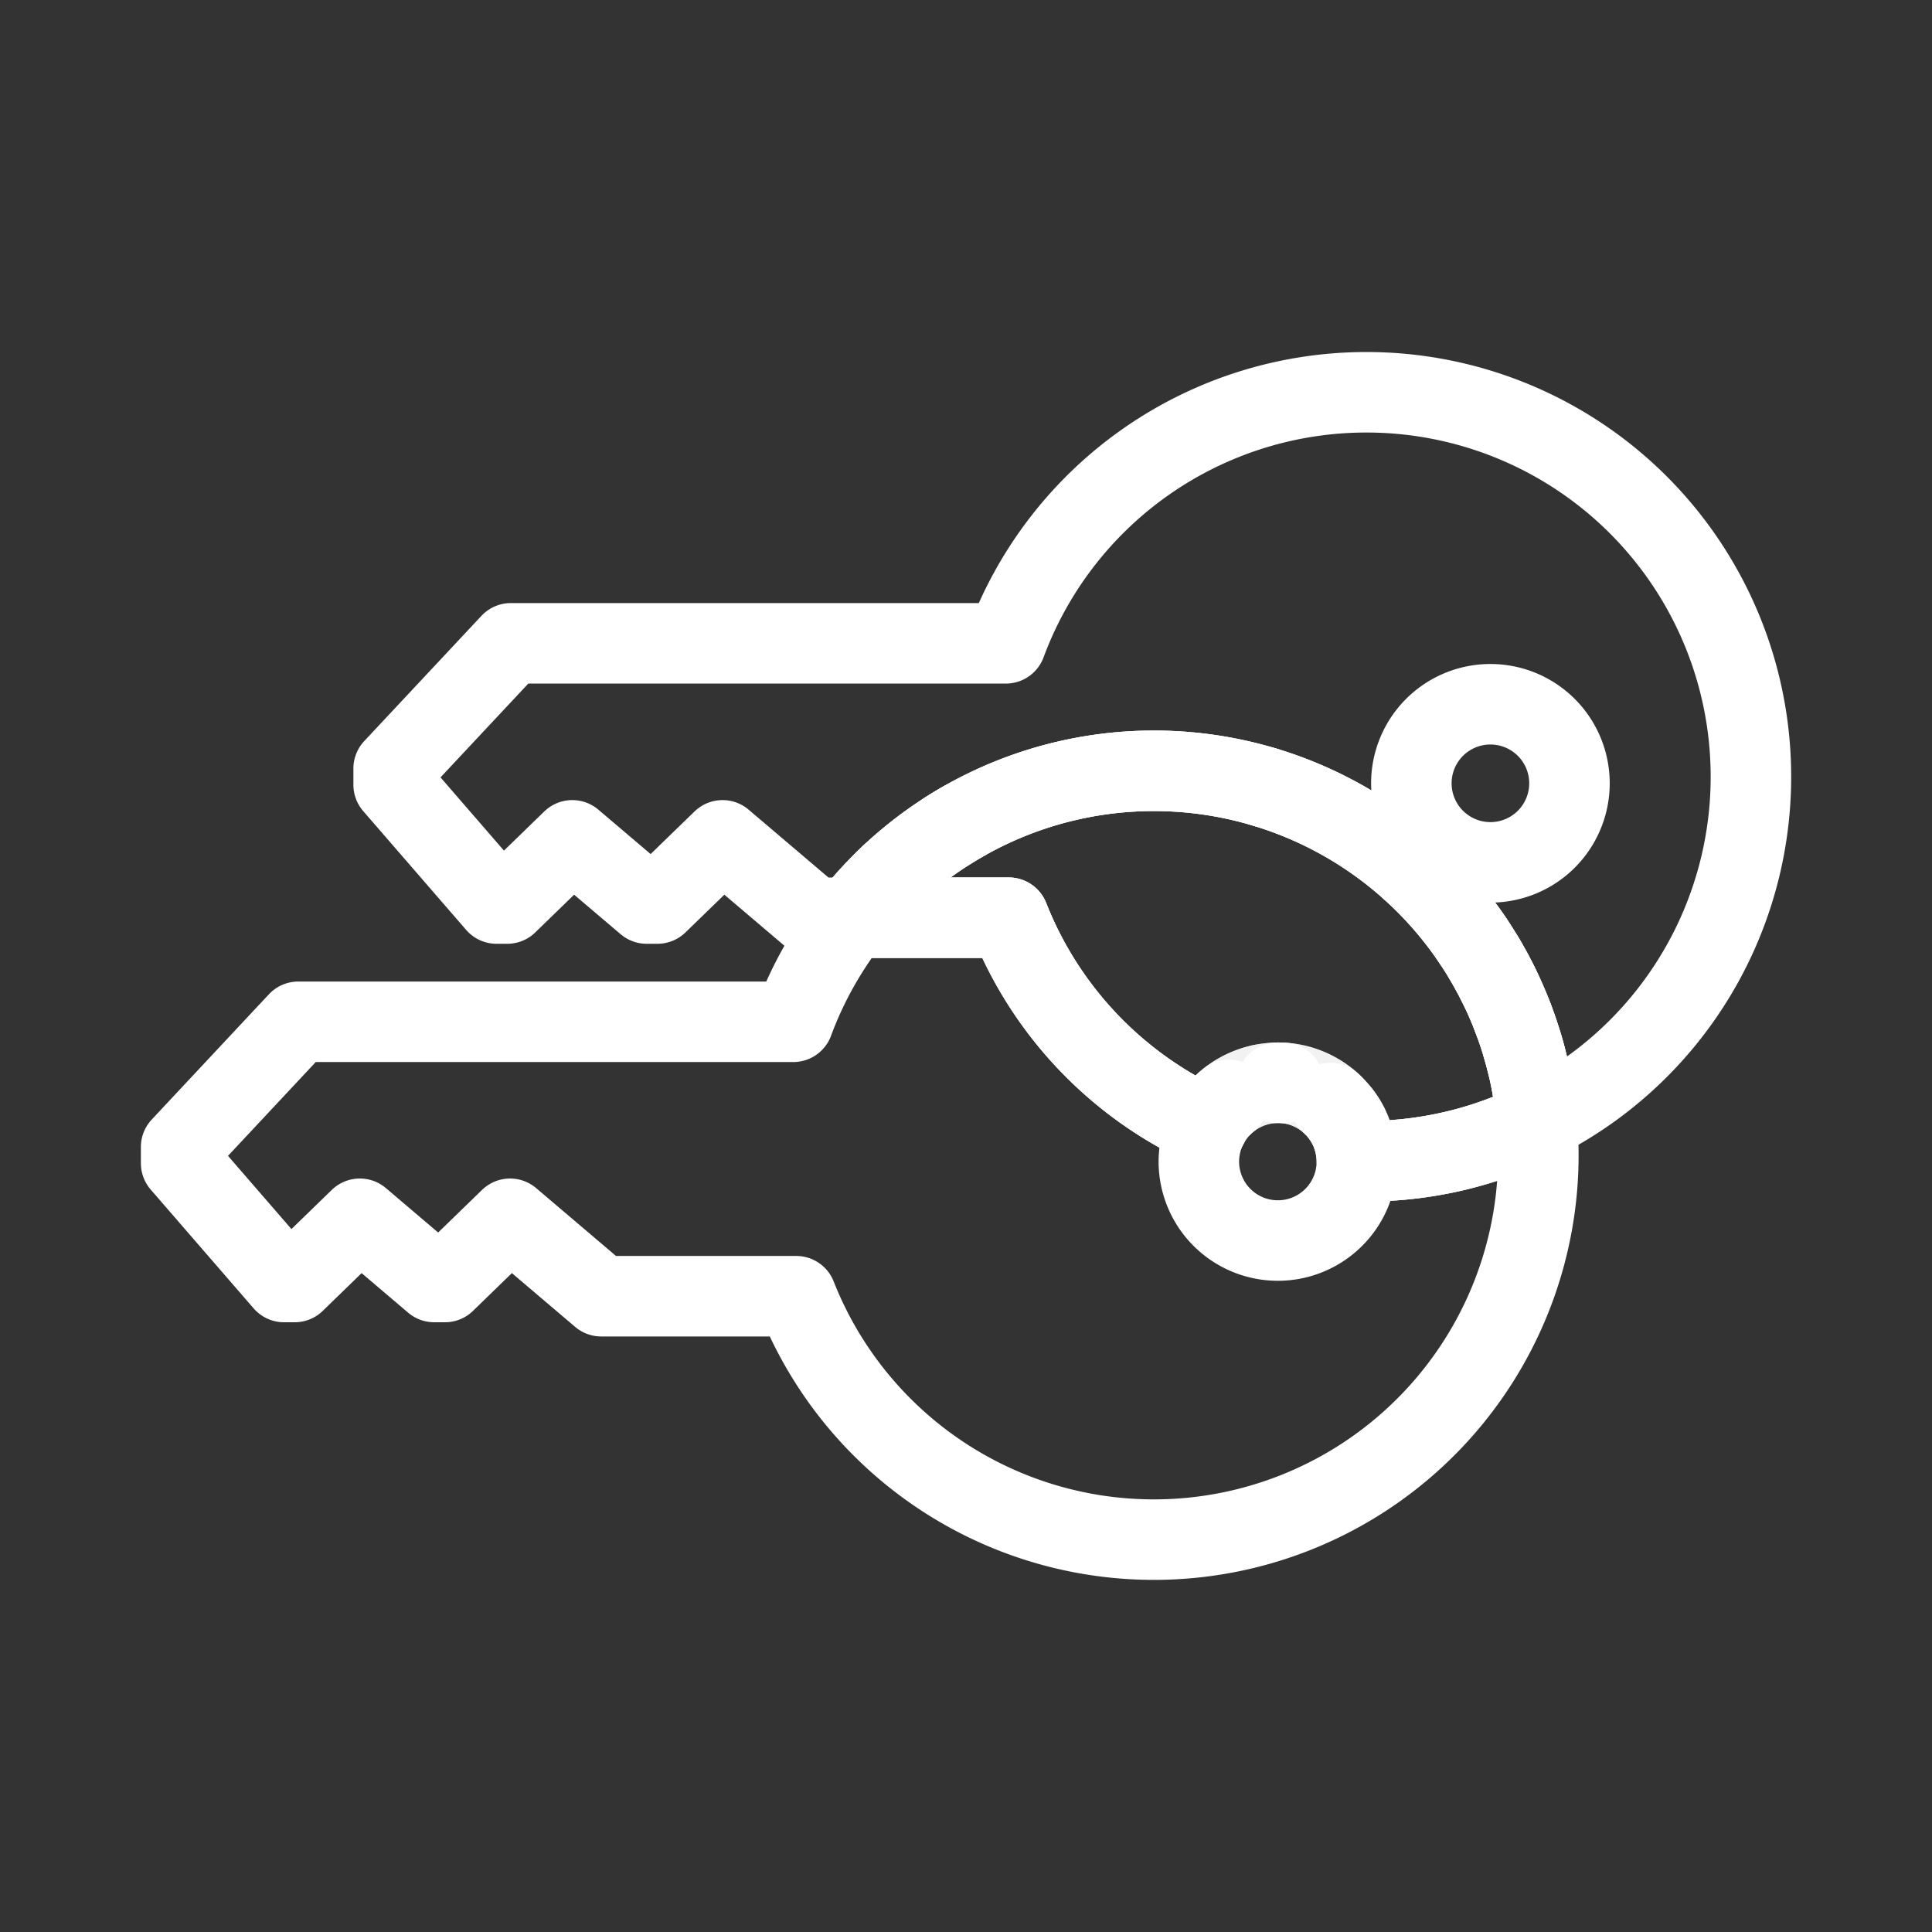 <svg xmlns="http://www.w3.org/2000/svg" viewBox="0 0 48 48"><rect x="0" y="0" width="48" height="48" fill="#333333" stroke="none"/><defs><style>.a,.b{stroke-width:2px;fill:none;stroke:#fff;stroke-linecap:round;stroke-linejoin:round;}.b{stroke-width:2px;isolation:isolate;opacity:0.75;}</style></defs><path class="a" d="M33.949,9.746a9.552,9.552,0,0,0-8.959,6.237H12.692L9.78,19.095v.402l2.557,2.951h.265l1.617-1.57,1.848,1.57h.267l1.618-1.57,2.264,1.924h.941a9.551,9.551,0,0,1,17.025,5.059A9.552,9.552,0,0,0,33.949,9.746Zm3.08,7.751a1.964,1.964,0,1,1-1.964,1.964v0a1.963,1.963,0,0,1,1.963-1.964Zm-5.28,9.403-.019.001h.019c.048,0,.096.002.144.005-.048-.004-.096-.006-.144-.006Zm-1.218.425q-.056.045-.109.093Q30.474,27.37,30.531,27.326Zm-.507.602c-.012.021-.023.042-.034.063h.001c.011-.021.021-.043.033-.063Z"/><path class="a" d="M31.378,19.543l.081.024Zm-7.417.848q-.207.117-.409.245Q23.754,20.508,23.962,20.391ZM35.07,21.613c.028.026.057.051.085.077C35.126,21.664,35.098,21.639,35.07,21.613Zm-12.899.087q-.117.108-.23.22Q22.055,21.809,22.171,21.701Zm-1.014,1.1a9.554,9.554,0,0,0-1.448,2.586H7.411L4.5,28.498V28.9l2.557,2.951h.265L8.94,30.28l1.848,1.571h.267L12.673,30.28l2.264,1.924h4.845a9.552,9.552,0,0,0,18.438-3.502q0-.422-.037-.842a9.552,9.552,0,0,1-4.235.99q-.118,0-.236-.004-.001-.093-.011-.186a1.963,1.963,0,1,1-3.916.204v0a1.963,1.963,0,0,1,.205-.873,9.552,9.552,0,0,1-4.928-5.191Zm15.377.483q.041.06.08.12Q36.575,23.344,36.535,23.284Zm.34.531q.04.067.079.135Q36.914,23.882,36.875,23.815Zm.158.276.045.083Zm.15.284c.019.037.038.074.056.112C37.221,24.449,37.202,24.412,37.183,24.375Zm.387.866.036.096Zm.257.751q.022.076.044.152Q37.849,26.067,37.827,25.991Zm.044.152q.021.076.041.152Q37.892,26.219,37.87,26.144Zm.042.155q.017.065.032.129Q37.929,26.363,37.913,26.299Zm.14.625q.014.075.027.149Q38.067,26.999,38.053,26.924Zm.027.149q.013.078.025.156Q38.093,27.151,38.08,27.073Zm.025.156q.01.064.019.128Q38.115,27.293,38.105,27.229Zm-5.043.176q.027.024.052.05Q33.089,27.43,33.062,27.406Zm5.087.139q.009.071.017.142Q38.158,27.615,38.149,27.544Zm-4.843.125q.044.057.083.117Q33.35,27.727,33.306,27.67Zm.122.179q.037.061.07.125Q33.465,27.91,33.428,27.848Zm.181.391.015.047Zm.026.084q.018.062.031.125Q33.653,28.385,33.635,28.323Zm.031.125q.015.07.025.141Q33.682,28.518,33.666,28.448Z"/><path class="b" d="M28.669,19.15a9.552,9.552,0,0,0-7.511,3.651h3.904A9.552,9.552,0,0,0,29.99,27.992q.032-.064.069-.126c.012-.021.025-.042.038-.062s.026-.04.04-.06a1.977,1.977,0,0,1,.133-.17q.024-.027.048-.053c.017-.018.033-.035.05-.052a1.984,1.984,0,0,1,.219-.187q.029-.021.059-.042.059-.041.122-.076c.021-.012.042-.023.063-.034l.002-.002c.021-.011.042-.021.063-.031a1.967,1.967,0,0,1,.199-.083c.023-.008.046-.015.069-.023s.046-.014.069-.02.046-.012.069-.018.047-.011.071-.015.047-.009.071-.012.047-.007.071-.01h.002l.058-.006.024-.002c.021-.002.042-.003.063-.004.023-.001.046-.002.069-.002L31.749,26.9c.048,0,.096.002.144.006q.036.003.072.006.072.008.142.021a1.966,1.966,0,0,1,.668.257h.001a1.968,1.968,0,0,1,.287.215q.054.048.103.1c.017.017.033.035.049.053q.048.054.092.111t.083.117c.013.02.026.04.039.06v.001q.037.061.07.125c.011.021.021.043.031.065s.02.044.029.066v.001a1.966,1.966,0,0,1,.133.483v.001c.003.024.006.047.009.071v.001c.007.062.01.124.011.186q.118.003.236.004a9.553,9.553,0,0,0,4.235-.99,9.552,9.552,0,0,0-9.514-8.71Z"/><path class="b" d="M28.669,19.15a9.552,9.552,0,0,0-7.511,3.651h3.904A9.552,9.552,0,0,0,29.99,27.992q.032-.064.069-.126c.012-.021.025-.042.038-.062s.026-.04.04-.06a1.977,1.977,0,0,1,.133-.17q.024-.027.048-.053c.017-.018.033-.035.05-.052a1.984,1.984,0,0,1,.219-.187q.029-.021.059-.042.059-.041.122-.076c.021-.012.042-.023.063-.034l.002-.002c.021-.011.042-.021.063-.031a1.967,1.967,0,0,1,.199-.083c.023-.008.046-.015.069-.023s.046-.014.069-.02.046-.012.069-.018.047-.011.071-.015.047-.009.071-.012.047-.007.071-.01h.002l.058-.006.024-.002c.021-.002.042-.003.063-.004.023-.001.046-.002.069-.002L31.749,26.9c.048,0,.096.002.144.006q.036.003.072.006.072.008.142.021a1.966,1.966,0,0,1,.668.257h.001a1.968,1.968,0,0,1,.287.215q.054.048.103.1c.017.017.033.035.049.053q.048.054.092.111t.083.117c.013.02.026.04.039.06v.001q.037.061.07.125c.011.021.021.043.031.065s.02.044.029.066v.001a1.966,1.966,0,0,1,.133.483v.001c.003.024.006.047.009.071v.001c.007.062.01.124.011.186q.118.003.236.004a9.553,9.553,0,0,0,4.235-.99,9.552,9.552,0,0,0-9.514-8.71Z"/></svg>